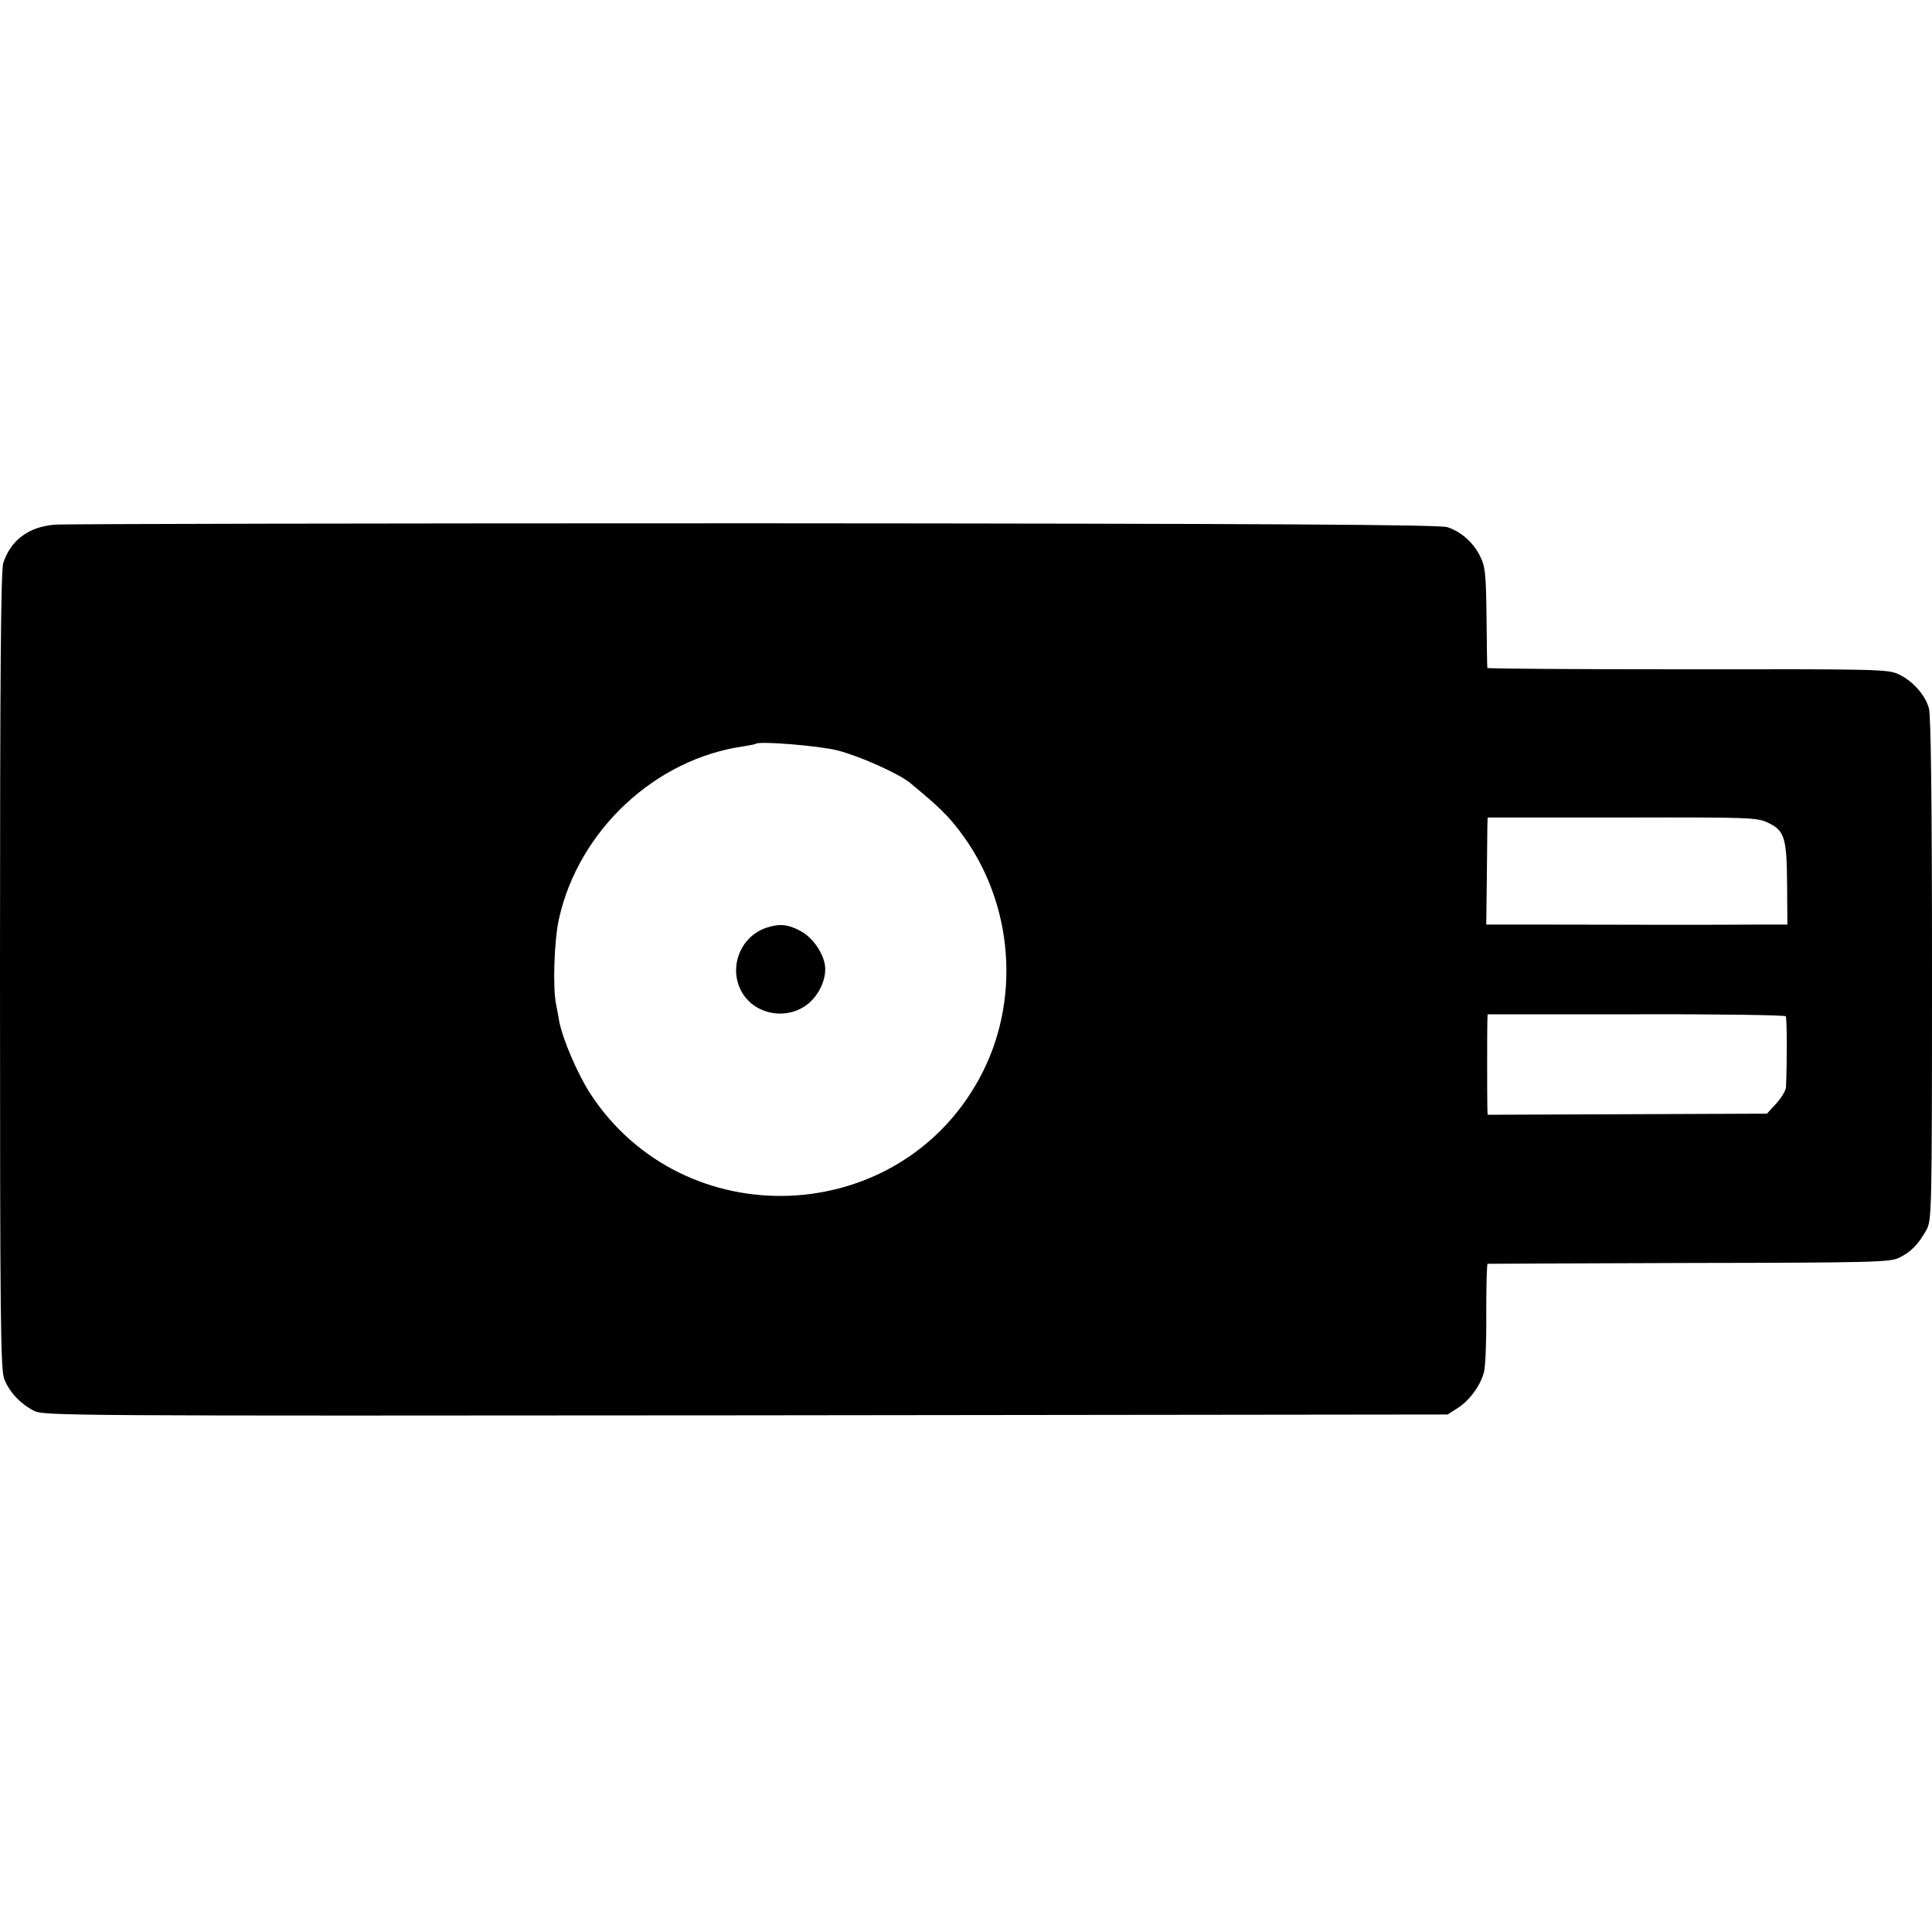 <?xml version="1.0" standalone="no"?>
<!DOCTYPE svg PUBLIC "-//W3C//DTD SVG 20010904//EN"
 "http://www.w3.org/TR/2001/REC-SVG-20010904/DTD/svg10.dtd">
<svg version="1.0" xmlns="http://www.w3.org/2000/svg"
 width="700pt" height="700pt" viewBox="0 0 700 700"
 preserveAspectRatio="xMidYMid meet">
<g transform="translate(0,700) scale(0.1,-0.1)"
fill="#000000" stroke="none">
<path d="M198 5099 c-94 -8 -158 -55 -186 -138 -9 -25 -12 -409 -12 -1478 0
-1283 2 -1448 16 -1481 19 -47 58 -88 106 -113 36 -19 94 -19 2580 -17 l2543
3 36 23 c43 27 84 83 96 132 5 19 9 115 8 213 0 97 2 177 5 178 3 0 331 2 730
3 674 1 728 3 761 19 43 21 69 48 98 99 20 38 21 46 21 945 0 607 -4 921 -11
946 -13 49 -59 100 -110 124 -38 18 -73 19 -765 18 -398 0 -724 2 -725 5 -1 3
-2 86 -3 185 -2 161 -5 184 -24 221 -25 50 -69 88 -118 104 -28 9 -618 13
-2508 14 -1359 0 -2501 -2 -2538 -5z m2837 -818 c81 -21 222 -84 263 -118 104
-86 136 -117 182 -178 194 -257 221 -615 67 -895 -296 -540 -1070 -569 -1408
-53 -47 73 -100 197 -113 263 -3 19 -8 46 -11 60 -13 59 -7 235 10 310 71 321
349 581 670 626 22 4 41 7 43 9 12 11 230 -7 297 -24z m3371 -262 c60 -28 68
-55 69 -226 l1 -143 -123 0 c-156 -1 -384 -1 -710 0 l-258 0 2 163 c1 89 2
176 2 194 l1 31 488 0 c464 1 489 0 528 -19z m64 -701 c5 -6 5 -176 1 -256 0
-12 -16 -39 -35 -60 l-34 -37 -506 -2 -506 -2 -1 22 c-1 43 -1 292 0 317 l1
25 538 0 c295 1 539 -3 542 -7z"/>
<path d="M2775 3638 c-103 -36 -142 -166 -74 -252 51 -64 150 -78 219 -29 41
29 70 83 70 132 0 48 -42 113 -90 138 -46 25 -78 27 -125 11z"/>
</g>
</svg>
